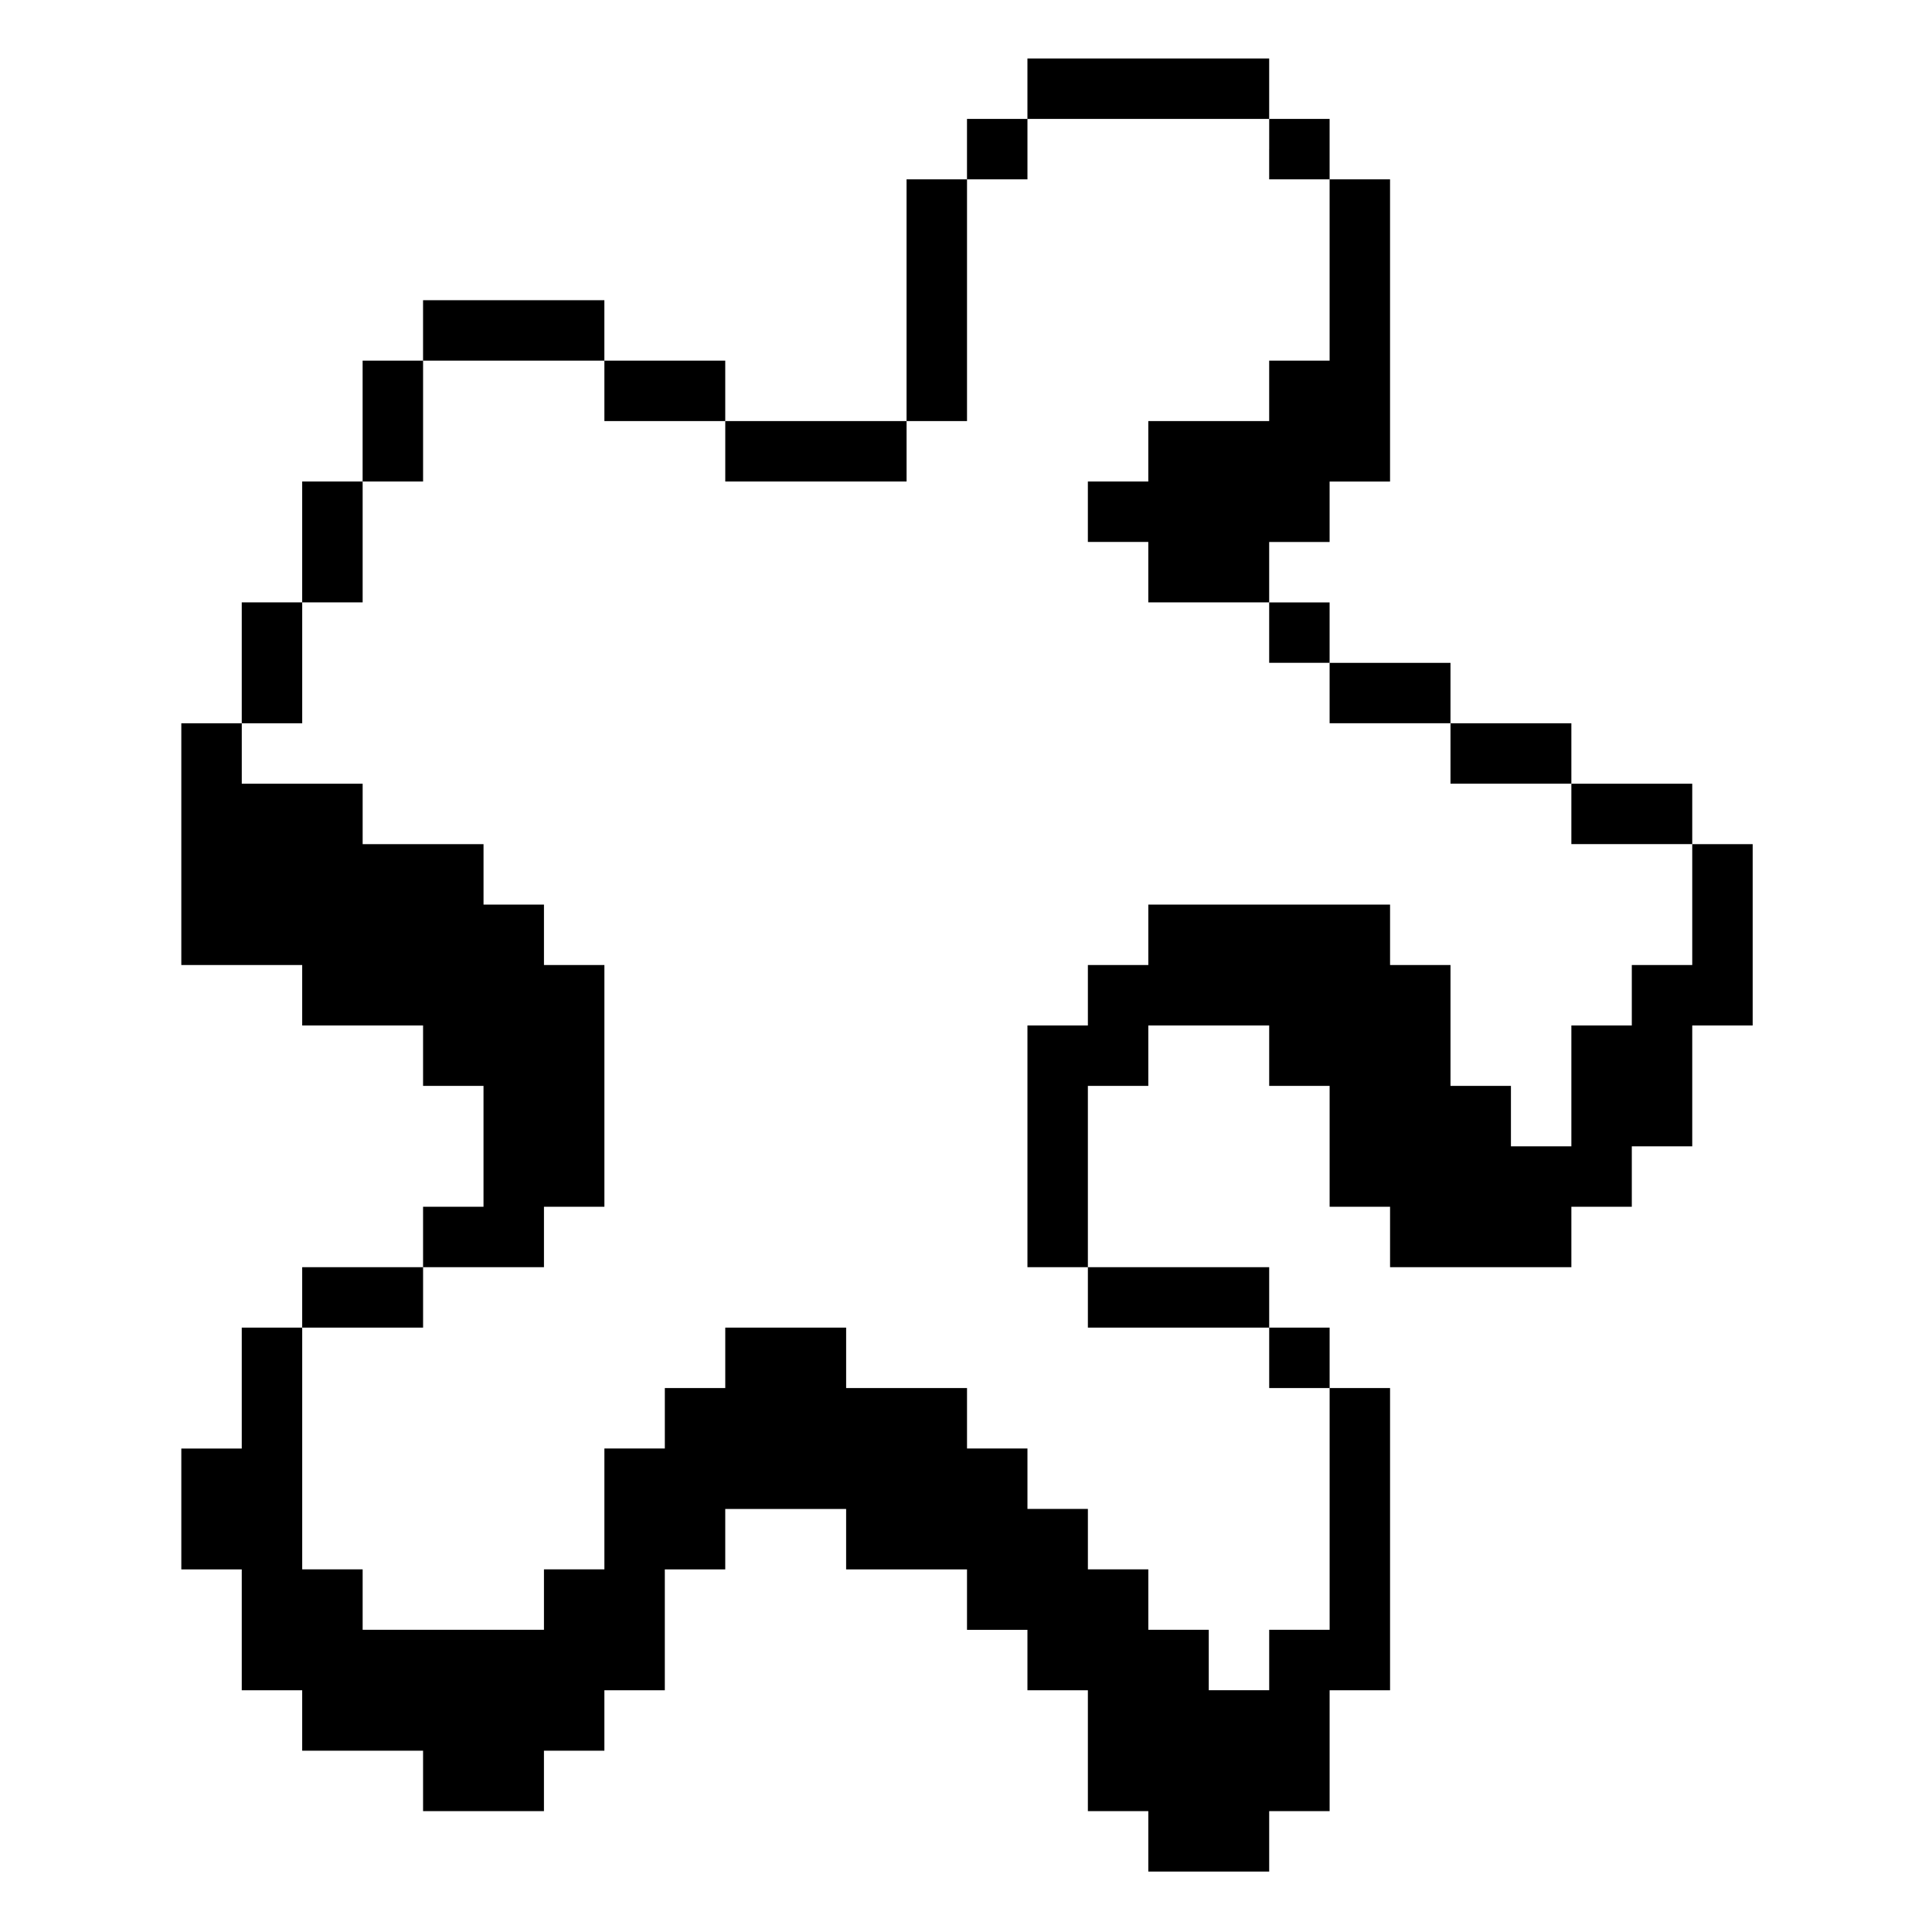 <?xml version="1.0" standalone="no"?>
<!DOCTYPE svg PUBLIC "-//W3C//DTD SVG 20010904//EN"
 "http://www.w3.org/TR/2001/REC-SVG-20010904/DTD/svg10.dtd">
<svg version="1.0" xmlns="http://www.w3.org/2000/svg"
 width="468pt" height="468pt" viewBox="0 0 468 468"
 preserveAspectRatio="xMidYMid meet">
<g transform="translate(0,468) scale(0.366,-0.366)"
fill="#000000" stroke="none">
<path d="M680 1220 l0 -20 -20 0 -20 0 0 -20 0 -20 -20 0 -20 0 0 -80 0 -80
-60 0 -60 0 0 20 0 20 -40 0 -40 0 0 20 0 20 -60 0 -60 0 0 -20 0 -20 -20 0
-20 0 0 -40 0 -40 -20 0 -20 0 0 -40 0 -40 -20 0 -20 0 0 -40 0 -40 -20 0 -20
0 0 -80 0 -80 40 0 40 0 0 -20 0 -20 40 0 40 0 0 -20 0 -20 20 0 20 0 0 -40 0
-40 -20 0 -20 0 0 -20 0 -20 -40 0 -40 0 0 -20 0 -20 -20 0 -20 0 0 -40 0 -40
-20 0 -20 0 0 -40 0 -40 20 0 20 0 0 -40 0 -40 20 0 20 0 0 -20 0 -20 40 0 40
0 0 -20 0 -20 40 0 40 0 0 20 0 20 20 0 20 0 0 20 0 20 20 0 20 0 0 40 0 40
20 0 20 0 0 20 0 20 40 0 40 0 0 -20 0 -20 40 0 40 0 0 -20 0 -20 20 0 20 0 0
-20 0 -20 20 0 20 0 0 -40 0 -40 20 0 20 0 0 -20 0 -20 40 0 40 0 0 20 0 20
20 0 20 0 0 40 0 40 20 0 20 0 0 100 0 100 -20 0 -20 0 0 20 0 20 -20 0 -20 0
0 20 0 20 -60 0 -60 0 0 60 0 60 20 0 20 0 0 20 0 20 40 0 40 0 0 -20 0 -20
20 0 20 0 0 -40 0 -40 20 0 20 0 0 -20 0 -20 60 0 60 0 0 20 0 20 20 0 20 0 0
20 0 20 20 0 20 0 0 40 0 40 20 0 20 0 0 60 0 60 -20 0 -20 0 0 20 0 20 -40 0
-40 0 0 20 0 20 -40 0 -40 0 0 20 0 20 -40 0 -40 0 0 20 0 20 -20 0 -20 0 0
20 0 20 20 0 20 0 0 20 0 20 20 0 20 0 0 100 0 100 -20 0 -20 0 0 20 0 20 -20
0 -20 0 0 20 0 20 -80 0 -80 0 0 -20z m160 -40 l0 -20 20 0 20 0 0 -60 0 -60
-20 0 -20 0 0 -20 0 -20 -40 0 -40 0 0 -20 0 -20 -20 0 -20 0 0 -20 0 -20 20
0 20 0 0 -20 0 -20 40 0 40 0 0 -20 0 -20 20 0 20 0 0 -20 0 -20 40 0 40 0 0
-20 0 -20 40 0 40 0 0 -20 0 -20 40 0 40 0 0 -40 0 -40 -20 0 -20 0 0 -20 0
-20 -20 0 -20 0 0 -40 0 -40 -20 0 -20 0 0 20 0 20 -20 0 -20 0 0 40 0 40 -20
0 -20 0 0 20 0 20 -80 0 -80 0 0 -20 0 -20 -20 0 -20 0 0 -20 0 -20 -20 0 -20
0 0 -80 0 -80 20 0 20 0 0 -20 0 -20 60 0 60 0 0 -20 0 -20 20 0 20 0 0 -80 0
-80 -20 0 -20 0 0 -20 0 -20 -20 0 -20 0 0 20 0 20 -20 0 -20 0 0 20 0 20 -20
0 -20 0 0 20 0 20 -20 0 -20 0 0 20 0 20 -20 0 -20 0 0 20 0 20 -40 0 -40 0 0
20 0 20 -40 0 -40 0 0 -20 0 -20 -20 0 -20 0 0 -20 0 -20 -20 0 -20 0 0 -40 0
-40 -20 0 -20 0 0 -20 0 -20 -60 0 -60 0 0 20 0 20 -20 0 -20 0 0 80 0 80 40
0 40 0 0 20 0 20 40 0 40 0 0 20 0 20 20 0 20 0 0 80 0 80 -20 0 -20 0 0 20 0
20 -20 0 -20 0 0 20 0 20 -40 0 -40 0 0 20 0 20 -40 0 -40 0 0 20 0 20 20 0
20 0 0 40 0 40 20 0 20 0 0 40 0 40 20 0 20 0 0 40 0 40 60 0 60 0 0 -20 0
-20 40 0 40 0 0 -20 0 -20 60 0 60 0 0 20 0 20 20 0 20 0 0 80 0 80 20 0 20 0
0 20 0 20 80 0 80 0 0 -20z"/>
</g>
</svg>
